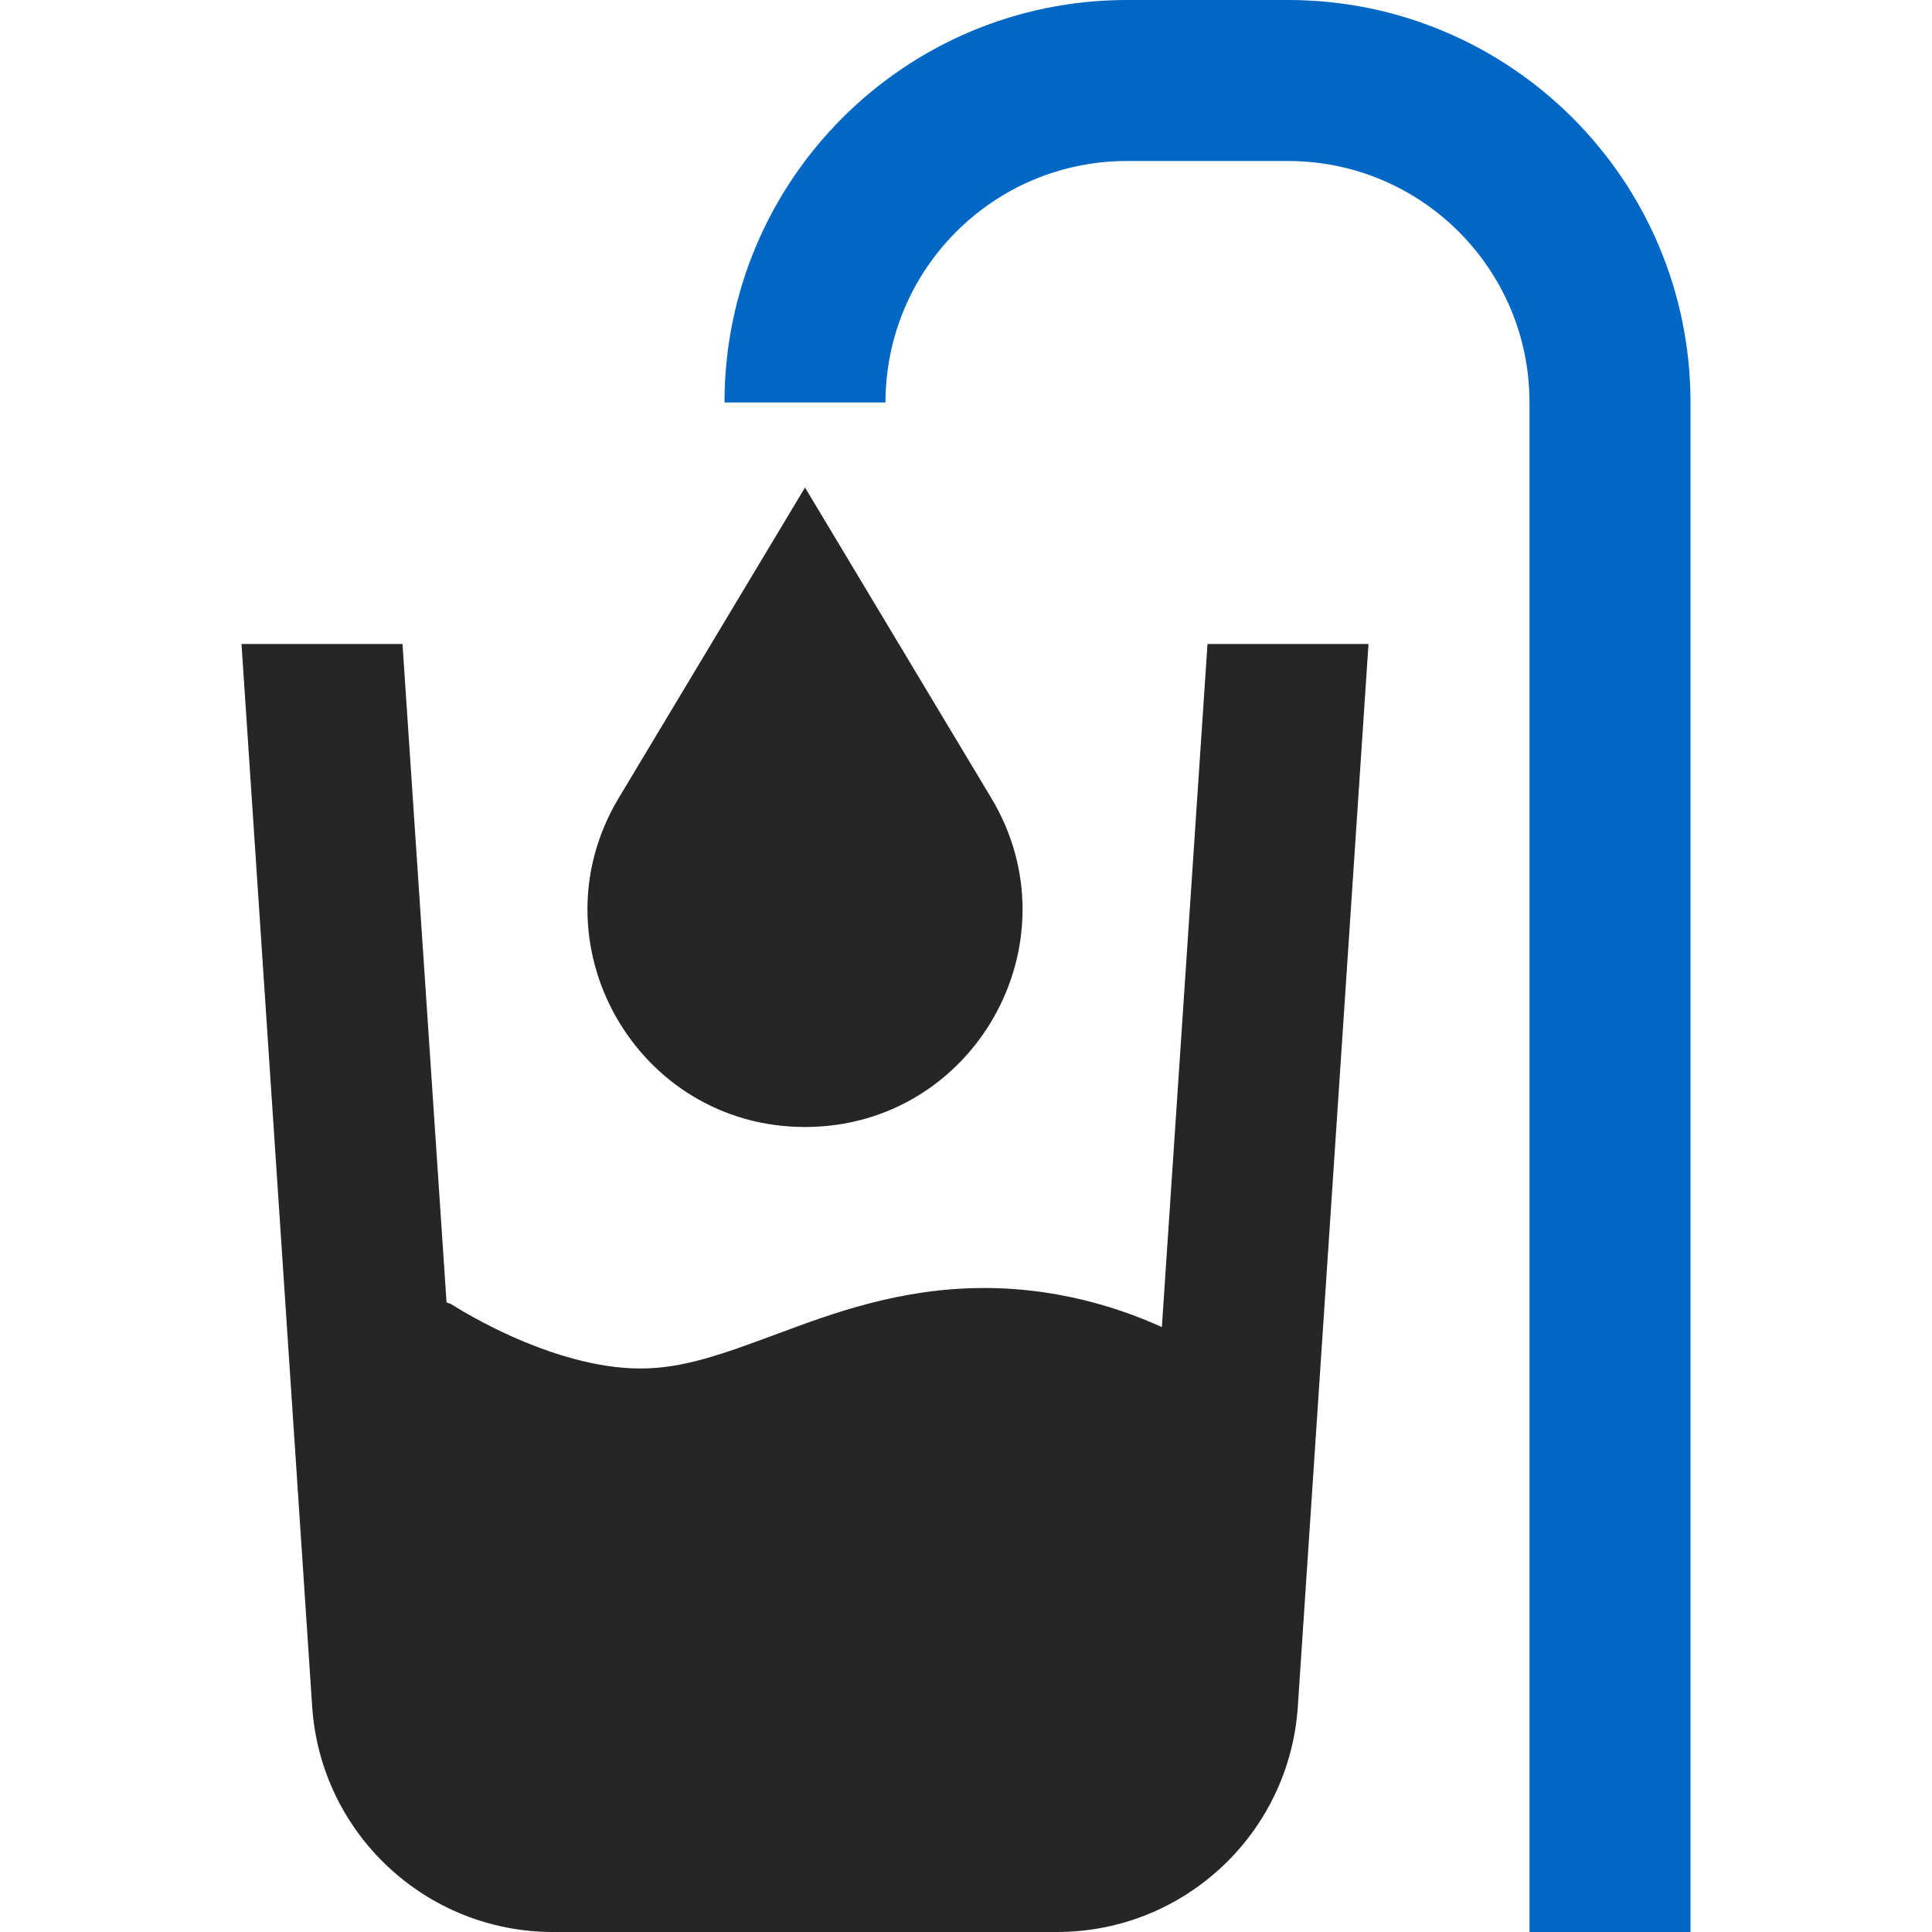 <svg id="DrinkingWaterFilledBlue" width="24" height="24" viewBox="0 0 24 24" fill="none" xmlns="http://www.w3.org/2000/svg">
<path fill-rule="evenodd" clip-rule="evenodd" d="M14 2C12.343 2 11 3.343 11 5H9C9 2.239 11.239 0 14 0H16C18.761 0 21 2.239 21 5V24H19V5C19 3.343 17.657 2 16 2H14Z" fill="#0067C5"/>
<path d="M5 16C5 16 5.587 16.189 5.604 16.2C5.637 16.221 5.689 16.253 5.757 16.293C5.894 16.373 6.092 16.481 6.33 16.589C6.824 16.813 7.412 17 7.954 17C8.488 17 8.968 16.825 9.674 16.563C10.342 16.314 11.19 16 12.223 16C13.257 16 14.109 16.31 14.694 16.611C14.988 16.762 15.221 16.914 15.385 17.032C15.467 17.091 15.533 17.142 15.58 17.181C15.604 17.2 15.623 17.217 15.638 17.23L15.657 17.246L15.664 17.252L15.667 17.255L15.668 17.256L15 23H5V16Z" fill="#262626"/>
<path fill-rule="evenodd" clip-rule="evenodd" d="M14.127 21.067L15 8H17L16.122 21.2C16.017 22.776 14.709 24 13.129 24H6.871C5.292 24 3.983 22.776 3.878 21.2L3 8H5L5.874 21.067C5.909 21.592 6.345 22 6.871 22H13.129C13.656 22 14.092 21.592 14.127 21.067Z" fill="#262626"/>
<path fill-rule="evenodd" clip-rule="evenodd" d="M10 6.056L12.314 9.913C13.393 11.712 12.098 14 10 14C7.903 14 6.607 11.712 7.686 9.913L10 6.056Z" fill="#262626"/>
</svg>
